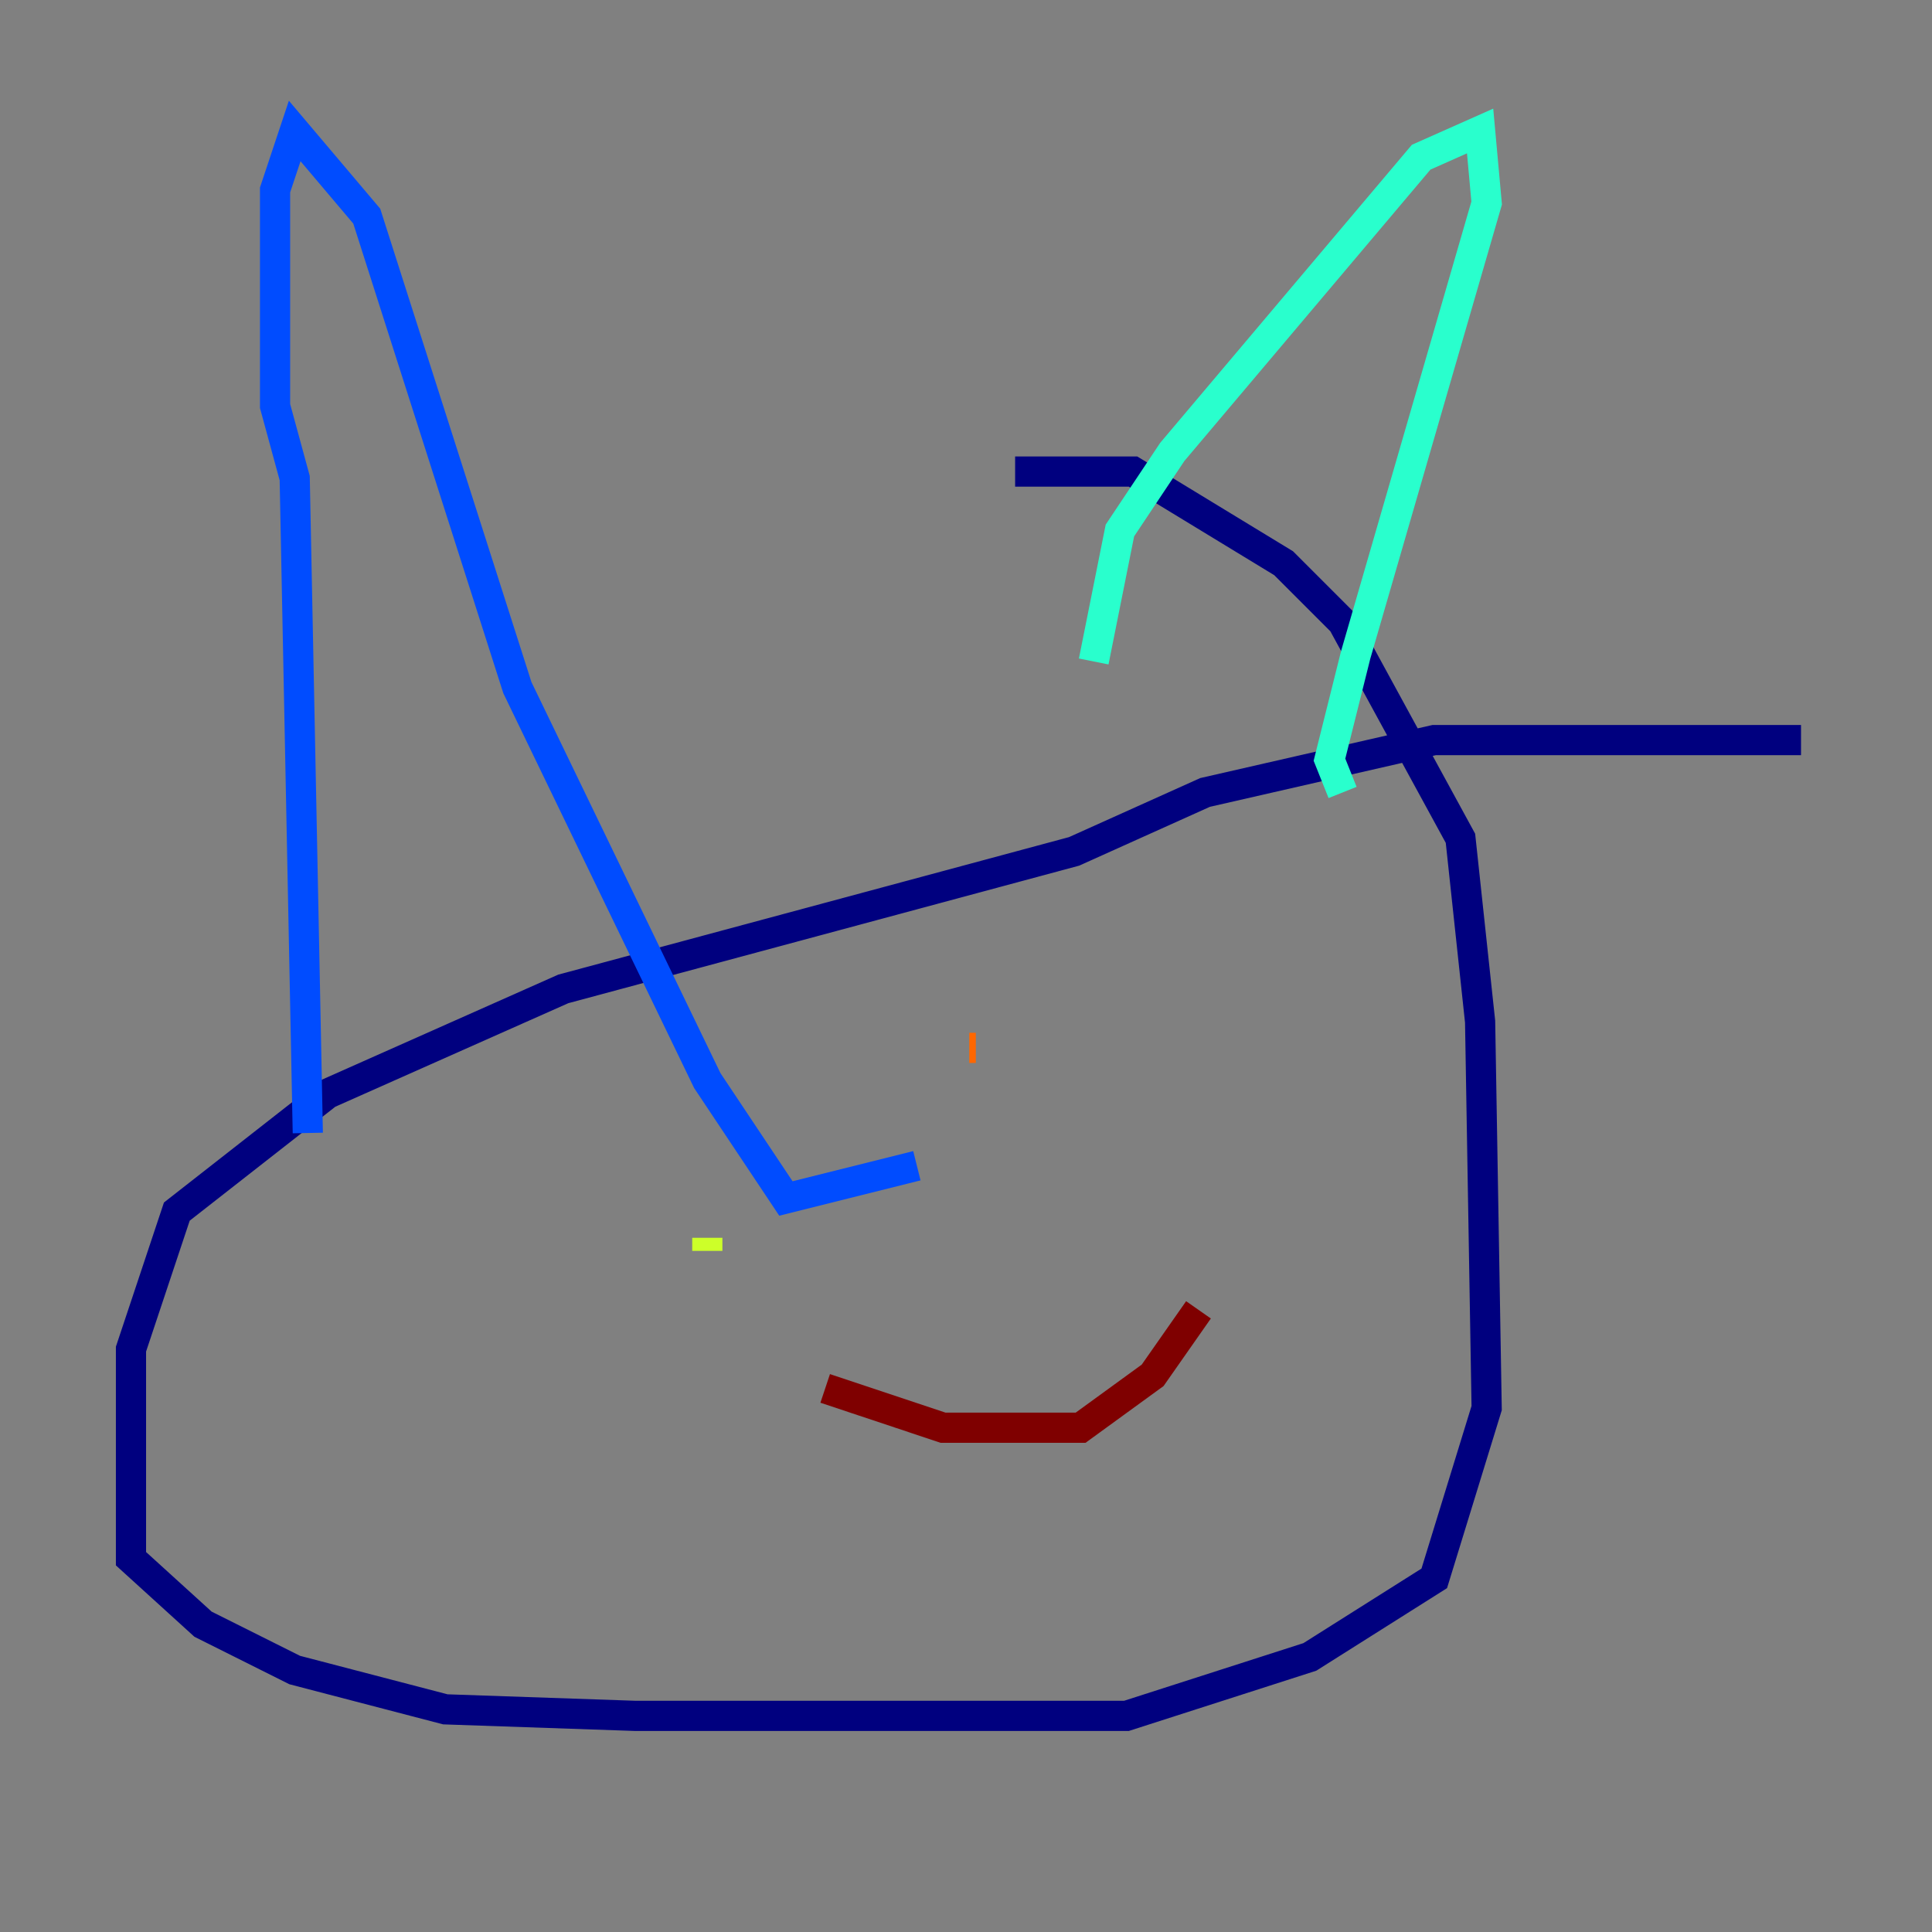<?xml version="1.0" encoding="utf-8" ?>
<svg baseProfile="tiny" height="128" version="1.2" viewBox="0,0,128,128" width="128" xmlns="http://www.w3.org/2000/svg" xmlns:ev="http://www.w3.org/2001/xml-events" xmlns:xlink="http://www.w3.org/1999/xlink"><rect x="0" y="0" width="128" height="128" fill="#808080" stroke="none"/><defs /><polyline fill="none" points="119.322,49.031 95.024,49.031 79.837,52.502 71.159,56.407 37.315,65.519 21.695,72.461 11.715,80.271 8.678,89.383 8.678,103.268 13.451,107.607 19.525,110.644 29.505,113.248 42.088,113.681 74.63,113.681 86.78,109.776 95.024,104.57 98.495,93.288 98.061,67.688 96.759,55.539 88.949,41.22 85.044,37.315 75.064,31.241 67.254,31.241" stroke="#00007f" stroke-width="2" /><polyline fill="none" points="20.393,75.064 19.525,31.675 18.224,26.902 18.224,12.583 19.525,8.678 24.298,14.319 34.278,45.559 46.861,71.593 52.068,79.403 60.746,77.234" stroke="#004cff" stroke-width="2" /><polyline fill="none" points="72.461,43.824 74.197,35.146 77.668,29.939 94.156,10.414 98.061,8.678 98.495,13.451 89.817,43.39 88.081,50.332 88.949,52.502" stroke="#29ffcd" stroke-width="2" /><polyline fill="none" points="46.861,82.007 46.861,82.875" stroke="#cdff29" stroke-width="2" /><polyline fill="none" points="64.217,69.424 64.651,69.424" stroke="#ff6700" stroke-width="2" /><polyline fill="none" points="54.671,91.986 62.481,94.59 71.593,94.59 76.366,91.119 79.403,86.78" stroke="#7f0000" stroke-width="2" /></svg>